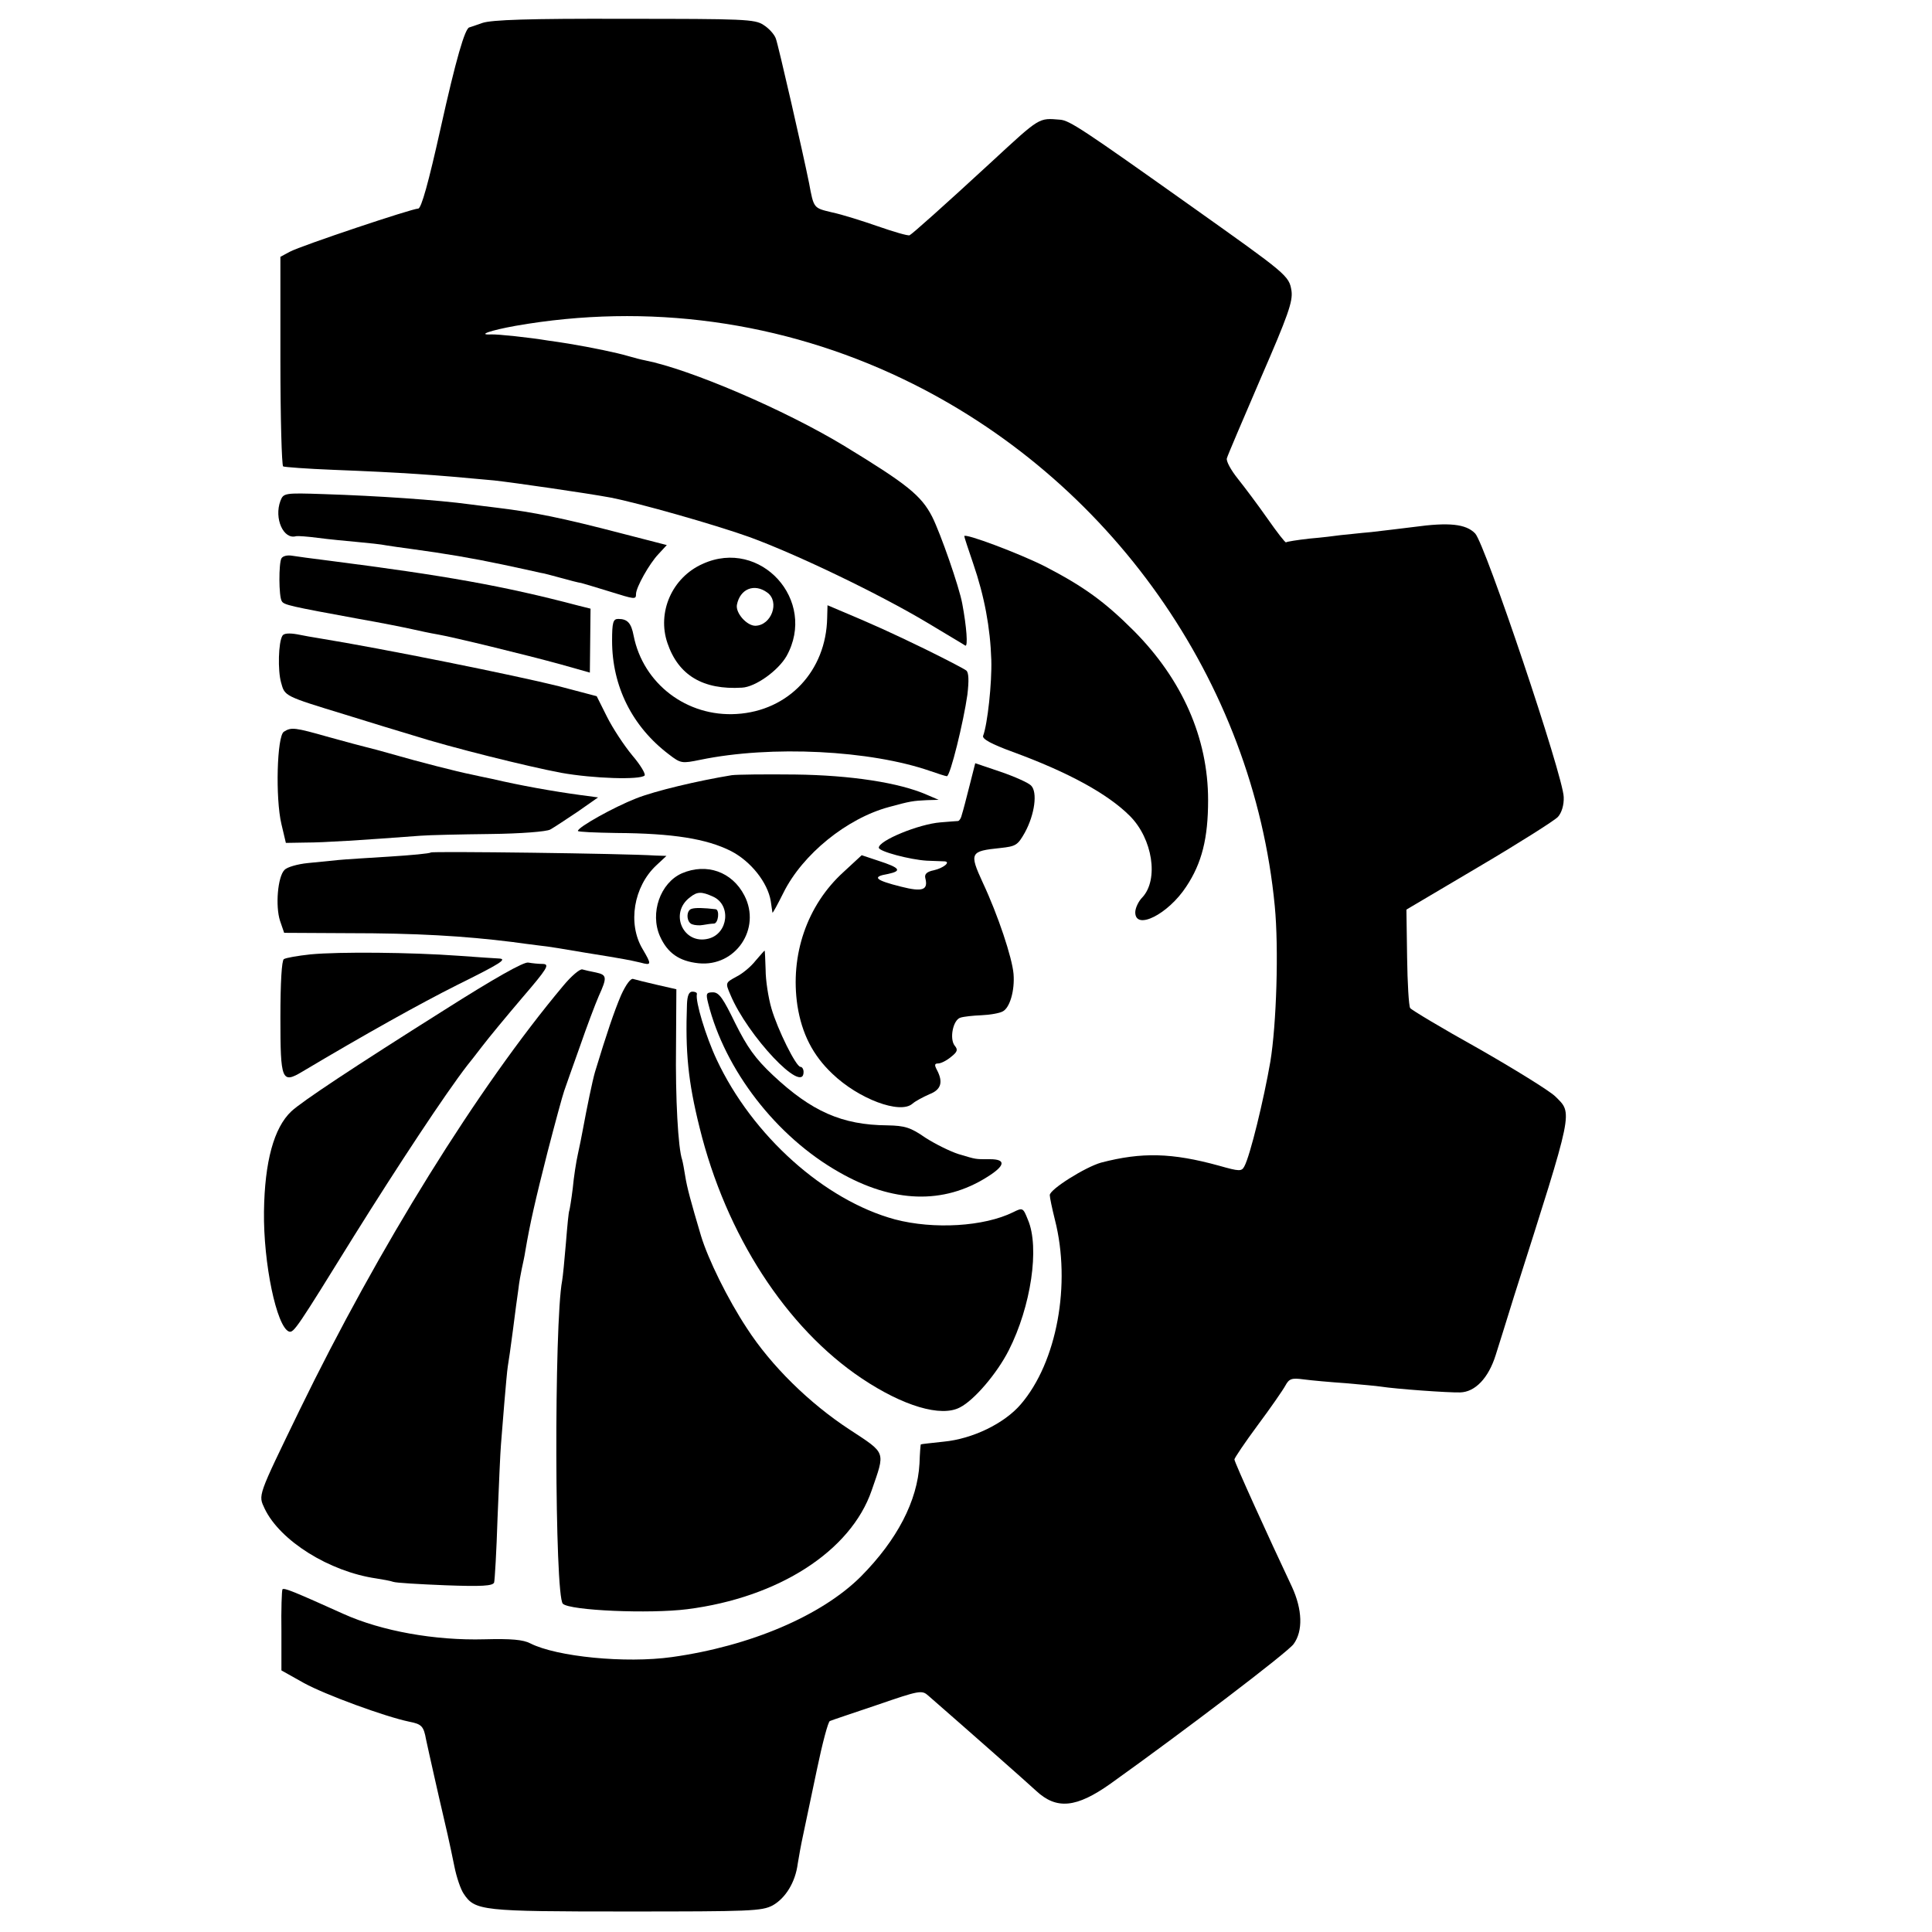 <?xml version="1.0" standalone="no"?>
<!DOCTYPE svg PUBLIC "-//W3C//DTD SVG 20010904//EN"
 "http://www.w3.org/TR/2001/REC-SVG-20010904/DTD/svg10.dtd">
<svg version="1.0" xmlns="http://www.w3.org/2000/svg"
 width="565pt" height="565pt" viewBox="0 0 565 565"
 preserveAspectRatio="xMidYMid meet">
<g transform="translate(0,565) scale(0.1,-0.1)"
fill="#000000" stroke="none">
<path d="M1411 5583 c-20 -7 -37 -13 -38 -13 -13 -1 -40 -95 -84 -293 -36
-162 -57 -237 -66 -237 -18 0 -341 -108 -375 -126 l-28 -15 0 -304 c0 -167 4
-306 8 -309 4 -2 70 -7 147 -10 203 -8 290 -14 470 -31 55 -6 270 -37 340 -50
83 -16 308 -80 408 -116 139 -51 378 -166 517 -249 58 -35 109 -65 113 -68 8
-4 4 54 -9 123 -9 49 -63 204 -88 254 -32 62 -73 95 -257 207 -175 106 -451
224 -582 250 -11 2 -34 8 -51 13 -30 9 -106 25 -173 36 -18 3 -45 7 -60 9 -54
9 -148 19 -167 18 -42 -2 -1 12 71 25 387 68 780 14 1133 -155 606 -290 1025
-884 1088 -1542 12 -124 5 -346 -13 -455 -19 -110 -59 -275 -76 -306 -8 -15
-14 -15 -74 2 -138 38 -226 40 -345 9 -46 -13 -150 -78 -150 -95 0 -7 7 -40
15 -72 48 -188 6 -417 -100 -540 -48 -56 -141 -101 -225 -109 -36 -4 -66 -7
-67 -8 -1 0 -3 -26 -4 -56 -6 -109 -65 -223 -171 -330 -115 -115 -324 -204
-553 -236 -136 -19 -337 1 -414 40 -21 11 -56 14 -134 12 -145 -4 -301 24
-412 74 -140 63 -175 78 -179 72 -2 -4 -4 -59 -3 -122 l0 -115 66 -37 c62 -34
236 -98 308 -113 36 -7 42 -13 49 -52 3 -15 14 -63 24 -108 10 -45 21 -92 24
-105 3 -14 10 -43 15 -65 5 -22 14 -64 20 -94 6 -30 18 -66 27 -79 33 -50 53
-52 476 -52 363 0 396 1 428 18 37 21 66 67 73 122 3 19 10 58 16 85 6 28 24
113 40 190 16 77 33 141 38 142 4 2 67 23 138 47 125 43 131 44 150 27 117
-102 287 -252 315 -278 60 -56 118 -50 218 21 210 150 518 384 535 408 28 38
26 101 -5 168 -68 144 -168 364 -168 372 0 4 31 50 68 100 38 51 74 103 81
116 11 20 18 23 54 18 23 -3 78 -8 122 -11 44 -4 91 -8 103 -10 45 -7 197 -18
232 -17 44 1 83 42 104 109 8 26 33 104 54 173 176 553 172 532 120 584 -18
17 -120 80 -225 140 -106 59 -196 113 -199 118 -4 6 -8 73 -9 149 l-2 139 213
126 c117 69 221 135 230 145 11 12 18 35 17 58 -1 60 -230 741 -259 771 -27
28 -77 33 -179 19 -33 -4 -89 -11 -125 -15 -36 -3 -76 -8 -90 -9 -14 -2 -54
-7 -90 -10 -36 -4 -67 -9 -69 -11 -2 -2 -26 29 -54 69 -28 40 -67 92 -87 117
-20 25 -35 52 -32 60 2 8 47 113 99 234 80 184 94 224 90 255 -7 45 -12 48
-292 247 -317 225 -357 252 -385 254 -63 5 -57 9 -201 -124 -141 -130 -232
-211 -239 -214 -5 -2 -46 10 -92 26 -46 16 -106 35 -135 41 -54 13 -53 11 -67
86 -17 85 -90 404 -97 422 -4 12 -20 30 -36 40 -25 17 -58 18 -406 18 -281 1
-389 -3 -416 -12z"/>
<path d="M820 4185 c-19 -51 9 -114 46 -103 5 1 34 -1 64 -5 30 -4 82 -9 115
-12 33 -3 71 -7 85 -10 14 -2 45 -7 70 -10 103 -14 180 -27 270 -46 52 -11
102 -22 110 -24 8 -1 35 -8 60 -15 25 -7 52 -14 60 -15 8 -2 44 -13 80 -24 77
-24 80 -25 80 -8 0 19 39 89 66 117 l24 26 -128 33 c-180 47 -261 63 -367 76
-27 3 -63 8 -80 10 -95 13 -272 25 -428 30 -116 4 -118 3 -127 -20z"/>
<path d="M2820 4082 c0 -3 12 -39 26 -80 33 -96 50 -188 53 -282 2 -67 -11
-188 -24 -222 -3 -9 24 -24 87 -47 161 -59 277 -122 342 -187 67 -67 85 -186
37 -238 -12 -12 -21 -32 -21 -44 0 -54 96 -6 149 75 46 69 64 142 64 253 0
182 -76 353 -217 495 -86 86 -147 130 -261 189 -73 37 -235 98 -235 88z"/>
<path d="M823 4017 c-8 -14 -8 -111 1 -125 6 -11 24 -15 226 -52 63 -11 133
-25 155 -30 22 -5 55 -12 73 -15 47 -8 260 -60 362 -88 l85 -24 1 94 1 93 -36
9 c-220 58 -391 88 -726 131 -49 6 -100 13 -112 15 -13 2 -26 -1 -30 -8z"/>
<path d="M2055 4001 c-90 -40 -134 -142 -103 -232 32 -94 104 -137 218 -130
39 2 105 49 130 92 91 163 -76 347 -245 270z m189 -84 c37 -27 12 -96 -35 -97
-25 0 -58 37 -54 61 9 47 51 64 89 36z"/>
<path d="M2419 3843 c-3 -155 -113 -272 -265 -281 -145 -9 -273 88 -301 229
-7 37 -18 49 -45 49 -15 0 -18 -10 -18 -64 0 -133 59 -251 166 -332 35 -27 38
-27 92 -16 208 43 498 28 673 -33 23 -8 45 -15 48 -15 10 0 49 160 60 238 5
42 4 65 -3 71 -6 5 -60 33 -121 63 -99 48 -147 70 -252 114 l-33 14 -1 -37z"/>
<path d="M826 3791 c-12 -19 -14 -102 -4 -137 11 -40 8 -39 188 -94 74 -23
162 -50 196 -60 113 -36 339 -92 435 -110 95 -17 231 -21 244 -8 4 4 -12 31
-36 59 -24 29 -57 79 -74 113 l-30 60 -110 29 c-128 32 -514 110 -705 141 -14
2 -41 7 -61 11 -23 4 -39 3 -43 -4z"/>
<path d="M830 3510 c-20 -13 -25 -194 -7 -270 l13 -55 59 1 c52 0 162 7 335
20 25 2 116 4 203 5 90 1 165 7 176 13 11 6 47 30 80 52 l60 42 -52 7 c-81 11
-176 28 -257 47 -25 5 -52 11 -61 13 -41 8 -161 39 -223 57 -38 11 -76 21 -85
23 -9 2 -57 15 -108 29 -102 29 -111 30 -133 16z"/>
<path d="M2835 3351 c-9 -36 -19 -74 -22 -83 -2 -10 -7 -18 -11 -19 -4 0 -27
-2 -52 -4 -63 -5 -180 -53 -180 -74 0 -11 91 -35 140 -38 25 -1 49 -2 53 -2
18 -2 -5 -20 -32 -26 -20 -4 -28 -11 -25 -23 9 -35 -8 -41 -71 -25 -76 19 -86
29 -39 37 43 9 37 18 -28 39 l-48 16 -53 -49 c-107 -97 -157 -243 -135 -391
13 -82 45 -145 102 -199 77 -74 198 -119 234 -88 9 8 32 20 50 28 34 13 41 35
22 71 -8 15 -7 19 4 19 7 0 24 8 37 19 19 15 21 21 11 33 -16 20 -5 76 17 82
9 3 36 6 61 7 25 1 53 6 62 11 21 10 36 61 32 110 -4 47 -45 171 -90 267 -40
87 -37 92 51 101 46 5 51 8 72 45 29 53 38 119 18 138 -8 8 -48 26 -89 40
l-74 25 -17 -67z"/>
<path d="M2140 3383 c-98 -16 -225 -46 -280 -68 -64 -25 -170 -84 -170 -95 0
-3 51 -5 113 -6 165 -1 264 -17 335 -53 58 -30 107 -92 116 -146 2 -16 5 -32
5 -34 1 -2 15 24 32 58 56 113 186 218 309 251 62 17 70 18 110 20 l35 1 -35
15 c-80 35 -221 57 -385 59 -88 1 -171 0 -185 -2z"/>
<path d="M1260 3157 c-3 -3 -57 -8 -120 -12 -63 -4 -131 -8 -150 -10 -19 -2
-60 -6 -90 -9 -30 -3 -61 -12 -68 -20 -20 -20 -27 -106 -13 -149 l12 -35 187
-1 c199 0 338 -8 482 -26 19 -3 54 -7 76 -10 23 -2 83 -12 135 -21 52 -8 103
-17 114 -19 11 -2 32 -6 48 -10 33 -9 33 -6 6 40 -44 74 -26 182 40 244 l30
28 -32 1 c-90 6 -653 13 -657 9z"/>
<path d="M1994 3096 c-63 -28 -94 -116 -64 -184 22 -49 56 -73 113 -79 108
-11 184 101 134 198 -36 70 -111 96 -183 65z m91 -68 c54 -24 45 -108 -13
-123 -74 -19 -116 75 -54 121 21 17 34 17 67 2z"/>
<path d="M2022 2992 c-16 -5 -15 -39 2 -45 8 -3 22 -4 32 -2 11 2 25 4 32 4
13 1 17 40 5 42 -34 4 -60 5 -71 1z"/>
<path d="M908 2859 c-37 -4 -72 -10 -78 -14 -6 -4 -10 -67 -10 -171 0 -184 4
-194 64 -158 183 109 346 200 454 254 125 62 148 76 120 77 -7 0 -60 4 -118 8
-138 10 -348 12 -432 4z"/>
<path d="M2210 2841 c-13 -17 -38 -38 -56 -47 -33 -18 -33 -18 -18 -53 50
-120 214 -294 214 -226 0 8 -4 15 -9 15 -13 0 -67 109 -85 171 -9 31 -17 82
-17 113 -1 31 -2 56 -3 56 -1 0 -12 -13 -26 -29z"/>
<path d="M1299 2696 c-262 -165 -416 -267 -447 -296 -51 -48 -78 -147 -80
-293 -2 -152 37 -337 73 -351 14 -5 24 11 190 279 128 205 267 416 332 500 5
6 24 30 43 55 19 25 72 89 118 143 73 85 80 97 60 98 -13 0 -32 2 -43 4 -13 3
-101 -47 -246 -139z"/>
<path d="M1647 2767 c-249 -297 -539 -764 -771 -1241 -124 -256 -121 -247
-102 -288 45 -94 189 -184 326 -204 19 -3 42 -7 50 -10 8 -3 77 -7 152 -10
107 -4 139 -2 143 8 2 7 7 92 10 188 4 96 8 193 10 215 2 22 6 78 10 124 4 46
8 93 10 105 2 11 9 59 15 106 6 47 13 101 16 120 2 19 7 46 10 60 3 14 8 36
10 50 14 83 30 152 65 290 22 85 44 166 49 180 5 14 25 72 46 130 20 58 45
124 55 147 25 55 24 62 -8 69 -16 3 -33 7 -40 9 -7 2 -32 -19 -56 -48z"/>
<path d="M1816 2739 c-20 -47 -42 -112 -76 -224 -8 -28 -23 -101 -36 -171 -3
-16 -9 -47 -14 -69 -5 -22 -12 -67 -15 -100 -4 -33 -9 -62 -10 -65 -2 -3 -6
-45 -10 -95 -4 -49 -9 -99 -11 -110 -24 -125 -22 -922 2 -945 20 -20 254 -30
364 -16 267 34 478 170 539 347 40 116 44 107 -64 178 -118 77 -230 187 -301
297 -56 85 -113 201 -134 270 -30 101 -41 142 -46 174 -3 19 -7 41 -9 48 -12
34 -20 181 -18 333 l1 166 -57 13 c-31 7 -62 15 -69 17 -7 3 -21 -15 -36 -48z"/>
<path d="M2009 2713 c-5 -139 3 -225 37 -361 77 -313 253 -585 474 -733 121
-81 232 -114 287 -85 42 21 109 100 143 167 65 128 91 301 56 382 -14 35 -15
36 -43 22 -85 -42 -232 -51 -346 -21 -206 56 -417 245 -521 467 -32 68 -63
171 -58 192 1 4 -5 7 -13 7 -10 0 -15 -11 -16 -37z"/>
<path d="M2071 2716 c49 -195 199 -390 383 -494 157 -90 305 -95 433 -14 53
33 56 52 8 52 -45 0 -38 -1 -92 15 -25 8 -69 30 -97 48 -43 30 -60 35 -111 36
-133 1 -222 41 -335 147 -52 49 -75 82 -110 152 -35 72 -47 90 -65 90 -20 0
-21 -4 -14 -32z"/>
</g>
</svg>
